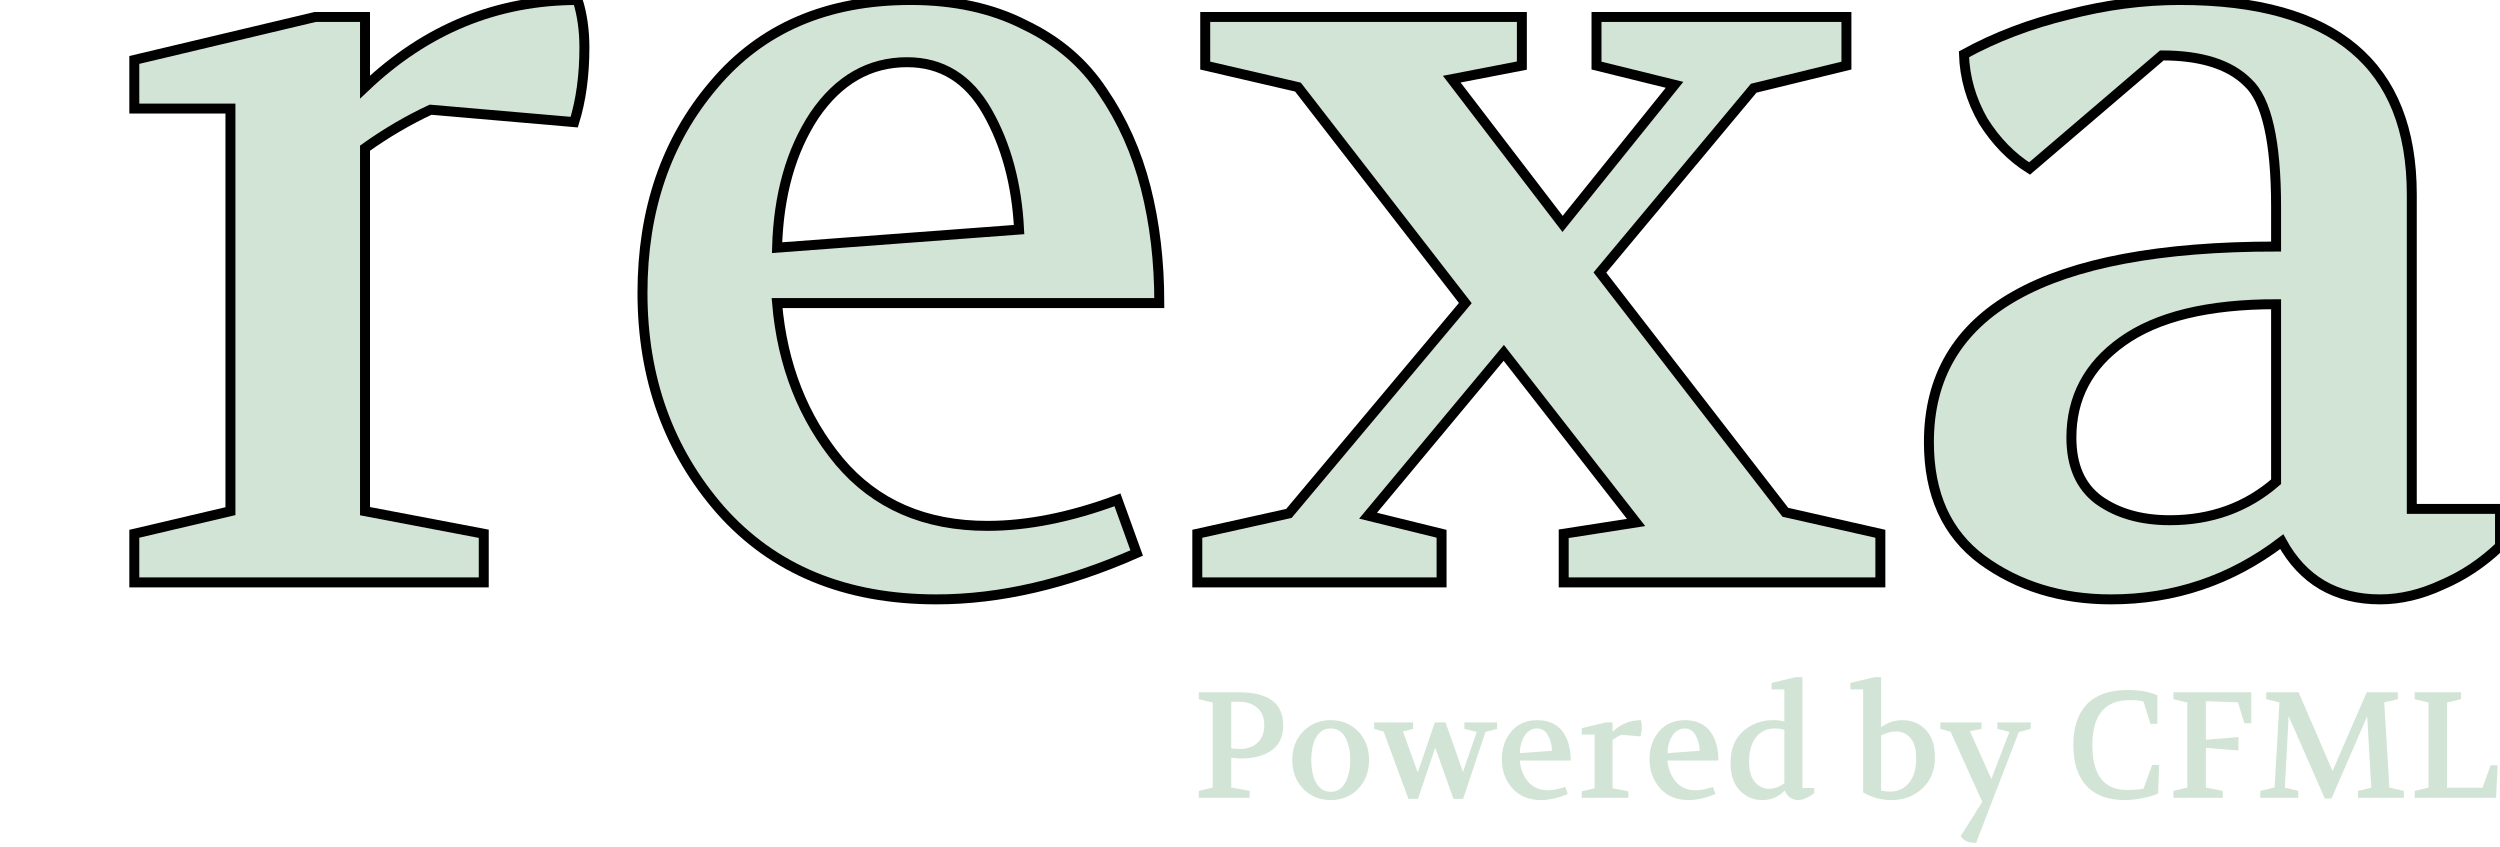 <svg width="251" height="85" viewBox="0 0 251 85" fill="none" xmlns="http://www.w3.org/2000/svg">
<path d="M123.615 75.135C123.767 75.155 123.918 75.17 124.069 75.18C124.221 75.19 124.367 75.195 124.508 75.195C124.851 75.195 125.169 75.145 125.462 75.044C125.765 74.943 126.022 74.792 126.234 74.59C126.456 74.388 126.628 74.141 126.749 73.848C126.87 73.555 126.931 73.212 126.931 72.819C126.931 72.031 126.693 71.441 126.219 71.047C125.755 70.654 125.144 70.457 124.387 70.457H123.615V75.135ZM120.36 80.1V79.404L121.753 79.071V70.533L120.36 70.2V69.503H124.387C127.354 69.503 128.838 70.608 128.838 72.819C128.838 73.939 128.449 74.776 127.672 75.332C126.905 75.877 125.891 76.149 124.629 76.149C124.276 76.149 123.938 76.124 123.615 76.073V79.071L125.462 79.404V80.1H120.36Z" fill="#D2E4D5"/>
<path d="M133.608 72.304C134.718 72.304 135.636 72.682 136.363 73.439C137.09 74.186 137.453 75.14 137.453 76.3C137.453 77.471 137.09 78.435 136.363 79.192C135.636 79.949 134.718 80.327 133.608 80.327C132.498 80.327 131.574 79.949 130.837 79.192C130.111 78.435 129.747 77.471 129.747 76.3C129.747 75.14 130.111 74.186 130.837 73.439C131.574 72.682 132.498 72.304 133.608 72.304ZM133.608 73.136C132.982 73.136 132.498 73.424 132.155 73.999C131.821 74.575 131.655 75.342 131.655 76.3C131.655 77.259 131.821 78.031 132.155 78.617C132.498 79.202 132.982 79.495 133.608 79.495C134.234 79.495 134.713 79.202 135.046 78.617C135.389 78.021 135.561 77.249 135.561 76.3C135.561 75.342 135.389 74.575 135.046 73.999C134.713 73.424 134.234 73.136 133.608 73.136Z" fill="#D2E4D5"/>
<path d="M137.968 73.182V72.531H141.874V73.182L140.86 73.439L142.343 77.572L144.054 72.531H145.129L146.885 77.496L148.263 73.485L147.021 73.182V72.531H150.306V73.182L149.141 73.485L146.9 80.206H145.931L144.099 75.059L142.359 80.206H141.405L138.922 73.454L137.968 73.182Z" fill="#D2E4D5"/>
<path d="M150.785 76.225C150.785 75.115 151.103 74.186 151.739 73.439C152.375 72.682 153.253 72.304 154.373 72.304C154.958 72.304 155.468 72.415 155.902 72.637C156.346 72.849 156.694 73.147 156.947 73.53C157.209 73.914 157.401 74.343 157.522 74.817C157.643 75.291 157.703 75.806 157.703 76.361H152.587C152.657 77.189 152.935 77.895 153.419 78.48C153.904 79.056 154.565 79.343 155.402 79.343C155.937 79.343 156.518 79.227 157.143 78.995L157.401 79.707C156.462 80.121 155.569 80.327 154.721 80.327C153.5 80.327 152.536 79.929 151.83 79.131C151.133 78.334 150.785 77.365 150.785 76.225ZM152.587 75.619L155.826 75.377C155.796 74.771 155.655 74.247 155.402 73.803C155.15 73.359 154.792 73.136 154.328 73.136C153.823 73.136 153.409 73.374 153.086 73.848C152.773 74.322 152.607 74.913 152.587 75.619Z" fill="#D2E4D5"/>
<path d="M158.811 80.1V79.449L160.097 79.147V73.757H158.811V73.106L161.233 72.531H161.899V73.469C162.716 72.692 163.665 72.304 164.745 72.304C164.806 72.496 164.836 72.707 164.836 72.94C164.836 73.313 164.79 73.646 164.7 73.939L162.777 73.772C162.474 73.914 162.182 74.085 161.899 74.287V79.147L163.488 79.449V80.1H158.811Z" fill="#D2E4D5"/>
<path d="M165.613 76.225C165.613 75.115 165.931 74.186 166.567 73.439C167.203 72.682 168.081 72.304 169.201 72.304C169.787 72.304 170.296 72.415 170.73 72.637C171.174 72.849 171.523 73.147 171.775 73.53C172.037 73.914 172.229 74.343 172.35 74.817C172.471 75.291 172.532 75.806 172.532 76.361H167.415C167.486 77.189 167.763 77.895 168.248 78.48C168.732 79.056 169.393 79.343 170.231 79.343C170.766 79.343 171.346 79.227 171.972 78.995L172.229 79.707C171.29 80.121 170.397 80.327 169.549 80.327C168.328 80.327 167.364 79.929 166.658 79.131C165.962 78.334 165.613 77.365 165.613 76.225ZM167.415 75.619L170.655 75.377C170.624 74.771 170.483 74.247 170.231 73.803C169.978 73.359 169.62 73.136 169.156 73.136C168.651 73.136 168.237 73.374 167.914 73.848C167.602 74.322 167.435 74.913 167.415 75.619Z" fill="#D2E4D5"/>
<path d="M173.745 76.588C173.745 75.226 174.164 74.171 175.001 73.424C175.839 72.677 176.853 72.304 178.044 72.304C178.468 72.304 178.837 72.349 179.149 72.44V69.216H177.863V68.564L180.285 67.989H180.966V79.116H182.147V79.616L181.905 79.813C181.804 79.893 181.612 79.999 181.329 80.131C181.057 80.262 180.789 80.327 180.527 80.327C180.416 80.327 180.305 80.312 180.194 80.282C180.093 80.262 180.002 80.231 179.922 80.191C179.841 80.151 179.765 80.105 179.694 80.055C179.624 79.994 179.563 79.939 179.513 79.888C179.472 79.838 179.427 79.782 179.377 79.722C179.336 79.661 179.306 79.611 179.286 79.57C179.266 79.53 179.24 79.485 179.21 79.434L179.18 79.374C178.574 80.01 177.827 80.327 176.939 80.327C176.061 80.327 175.309 80.01 174.684 79.374C174.058 78.728 173.745 77.799 173.745 76.588ZM175.607 76.528C175.607 77.395 175.799 78.057 176.182 78.511C176.576 78.965 177.04 79.192 177.575 79.192C178.14 79.192 178.665 79.005 179.149 78.632V73.288C178.837 73.187 178.514 73.136 178.181 73.136C177.414 73.136 176.793 73.424 176.318 73.999C175.844 74.575 175.607 75.417 175.607 76.528Z" fill="#D2E4D5"/>
<path d="M185.775 69.216V68.564L188.197 67.989H188.863V73.015C189.519 72.541 190.236 72.304 191.013 72.304C191.951 72.304 192.728 72.627 193.344 73.273C193.96 73.919 194.268 74.837 194.268 76.028C194.268 77.34 193.844 78.385 192.996 79.162C192.158 79.939 191.124 80.327 189.892 80.327C188.873 80.327 187.929 80.07 187.061 79.555V69.216H185.775ZM188.863 79.374C189.146 79.444 189.443 79.48 189.756 79.48C190.533 79.48 191.164 79.192 191.649 78.617C192.143 78.031 192.39 77.189 192.39 76.088C192.39 75.21 192.199 74.549 191.815 74.105C191.432 73.661 190.937 73.439 190.331 73.439C189.897 73.439 189.408 73.57 188.863 73.833V79.374Z" fill="#D2E4D5"/>
<path d="M194.812 73.182V72.531H198.945V73.182L197.779 73.409L199.929 78.208L201.746 73.485L200.534 73.182V72.531H203.88V73.182L202.684 73.5L198.4 84.627C197.946 84.627 197.603 84.561 197.37 84.43C197.148 84.299 196.977 84.137 196.856 83.945L199.021 80.509L195.841 73.469L194.812 73.182Z" fill="#D2E4D5"/>
<path d="M213.645 69.276C214.816 69.276 215.8 69.453 216.597 69.806V72.667H215.901L215.204 70.427C214.811 70.336 214.357 70.29 213.842 70.29C211.329 70.29 210.072 71.794 210.072 74.802C210.072 77.809 211.228 79.313 213.539 79.313C213.882 79.313 214.19 79.303 214.463 79.283C214.735 79.263 214.982 79.232 215.204 79.192L216.082 76.8H216.779L216.673 79.661C216.532 79.742 216.33 79.823 216.067 79.903C215.805 79.984 215.517 80.055 215.204 80.115C214.902 80.176 214.584 80.226 214.251 80.267C213.928 80.307 213.63 80.327 213.357 80.327C211.652 80.327 210.36 79.853 209.482 78.904C208.604 77.956 208.165 76.588 208.165 74.802C208.165 73.015 208.619 71.648 209.527 70.699C210.446 69.75 211.818 69.276 213.645 69.276Z" fill="#D2E4D5"/>
<path d="M218.215 80.1V79.404L219.608 79.071V70.533L218.215 70.2V69.503H226.027V72.607H225.331L224.695 70.517L221.47 70.396V74.272L224.74 73.999V75.347L221.47 75.089V79.071L223.166 79.404V80.1H218.215Z" fill="#D2E4D5"/>
<path d="M226.933 80.1V79.404L228.371 79.056L228.856 70.517L227.523 70.2L227.539 69.503H230.778L234.185 77.406L237.621 69.503H240.74V70.2L239.377 70.517L239.892 79.071L241.345 79.404V80.1H236.743V79.404L238.075 79.086L237.666 71.91L234.079 80.176H233.412L229.779 71.895L229.401 79.086L230.748 79.404V80.1H226.933Z" fill="#D2E4D5"/>
<path d="M242.432 80.1V79.404L243.824 79.071V70.533L242.432 70.2V69.503H247.079V70.2L245.686 70.533V79.086H249.244L250.062 76.83H250.758L250.607 80.1H242.432Z" fill="#D2E4D5"/>
<path d="M-67.961 4.107C-68.696 6.077 -68.604 45.3 -67.777 46.017C-67.501 46.375 -62.628 42.166 -57.02 36.704L-46.907 26.853L-40.931 32.674C-37.714 35.898 -34.588 38.495 -34.036 38.495C-32.473 38.495 -15.373 21.301 -15.833 20.137C-16.108 19.42 -14.546 18.614 -11.512 17.808L-6.823 16.644L-7.374 3.122L-37.346 2.853C-64.743 2.674 -67.409 2.764 -67.961 4.107Z" fill="#D2E4D5"/>
<path d="M-8.314 26.104C-8.593 27.354 -9.525 28.337 -10.457 28.337C-11.296 28.337 -16.794 32.982 -22.666 38.61C-28.537 44.237 -33.755 48.883 -34.315 48.883C-34.781 48.883 -37.949 46.292 -41.304 43.166L-47.362 37.359L-56.588 45.845C-61.62 50.49 -66.187 54.242 -66.559 54.242C-67.025 54.242 -67.398 53.617 -67.398 52.813C-67.398 52.098 -67.771 51.652 -68.237 52.009C-68.796 52.277 -69.076 55.225 -68.982 58.53L-68.796 64.515L-37.763 64.783L-6.823 64.962V44.416C-6.823 33.161 -7.009 23.871 -7.289 23.871C-7.475 23.871 -7.941 24.853 -8.314 26.104Z" fill="#D2E4D5"/>
<path d="M13.485 58.474V53.591L23.136 51.321V10.9H13.485V6.018L31.651 1.703H36.647V8.743C42.778 2.914 49.894 0 57.993 0C58.447 1.438 58.674 3.028 58.674 4.769C58.674 7.569 58.334 10.067 57.652 12.262L43.233 11.014C40.962 12.073 38.767 13.36 36.647 14.874V51.321L48.569 53.591V58.474H13.485Z" fill="#D2E4D5"/>
<path d="M64.505 29.407C64.505 21.081 66.89 14.117 71.659 8.516C76.427 2.839 83.013 0 91.415 0C95.805 0 99.627 0.833 102.882 2.498C106.213 4.087 108.824 6.32 110.717 9.197C112.685 12.073 114.123 15.29 115.031 18.848C115.939 22.405 116.394 26.266 116.394 30.429H78.017C78.547 36.636 80.628 41.934 84.262 46.325C87.895 50.639 92.853 52.797 99.135 52.797C103.147 52.797 107.5 51.926 112.193 50.185L114.123 55.522C107.083 58.625 100.384 60.177 94.026 60.177C84.867 60.177 77.638 57.187 72.34 51.207C67.117 45.227 64.505 37.961 64.505 29.407ZM78.017 24.866L102.315 23.049C102.088 18.507 101.028 14.571 99.135 11.241C97.243 7.91 94.556 6.245 91.074 6.245C87.289 6.245 84.186 8.024 81.764 11.581C79.417 15.139 78.168 19.567 78.017 24.866Z" fill="#D2E4D5"/>
<path d="M121.004 6.585V1.703H152.795V6.585L145.756 7.948L156.883 22.481L168.123 8.516L160.289 6.585V1.703H185.381V6.585L176.071 8.856L160.629 27.363L179.25 51.434L188.788 53.591V58.474H156.996V53.591L164.263 52.456L150.978 35.425L137.354 51.775L144.734 53.591V58.474H120.209V53.591L129.406 51.548L147.118 30.429L130.314 8.743L121.004 6.585Z" fill="#D2E4D5"/>
<path d="M193.662 44.395C193.662 31.299 205.281 24.752 228.519 24.752V20.778C228.519 14.193 227.573 10.03 225.68 8.288C223.864 6.472 220.987 5.564 217.051 5.564L203.767 16.918C201.95 15.782 200.399 14.193 199.112 12.149C197.901 10.03 197.257 7.796 197.182 5.45C200.361 3.709 203.843 2.384 207.627 1.476C211.412 0.492 215.159 0 218.868 0C234.385 0 242.144 6.51 242.144 19.529V51.093H251V54.84C249.259 56.505 247.329 57.792 245.209 58.701C243.09 59.685 241.008 60.177 238.965 60.177C234.499 60.177 231.206 58.246 229.087 54.386C224.015 58.246 218.3 60.177 211.942 60.177C206.946 60.177 202.632 58.852 198.998 56.203C195.441 53.553 193.662 49.617 193.662 44.395ZM207.968 43.94C207.968 46.741 208.876 48.823 210.693 50.185C212.585 51.548 214.97 52.229 217.846 52.229C222.009 52.229 225.567 50.942 228.519 48.368V30.543C221.706 30.543 216.559 31.791 213.077 34.289C209.671 36.712 207.968 39.929 207.968 43.94Z" fill="#D2E4D5"/>
<path d="M-67.961 4.107C-68.696 6.077 -68.604 45.3 -67.777 46.017C-67.501 46.375 -62.628 42.166 -57.02 36.704L-46.907 26.853L-40.931 32.674C-37.714 35.898 -34.588 38.495 -34.036 38.495C-32.473 38.495 -15.373 21.301 -15.833 20.137C-16.108 19.42 -14.546 18.614 -11.512 17.808L-6.823 16.644L-7.374 3.122L-37.346 2.853C-64.743 2.674 -67.409 2.764 -67.961 4.107Z" stroke="black"/>
<path d="M-8.314 26.104C-8.593 27.354 -9.525 28.337 -10.457 28.337C-11.296 28.337 -16.794 32.982 -22.666 38.61C-28.537 44.237 -33.755 48.883 -34.315 48.883C-34.781 48.883 -37.949 46.292 -41.304 43.166L-47.362 37.359L-56.588 45.845C-61.62 50.49 -66.187 54.242 -66.559 54.242C-67.025 54.242 -67.398 53.617 -67.398 52.813C-67.398 52.098 -67.771 51.652 -68.237 52.009C-68.796 52.277 -69.076 55.225 -68.982 58.53L-68.796 64.515L-37.763 64.783L-6.823 64.962V44.416C-6.823 33.161 -7.009 23.871 -7.289 23.871C-7.475 23.871 -7.941 24.853 -8.314 26.104Z" stroke="black"/>
<path d="M13.485 58.474V53.591L23.136 51.321V10.9H13.485V6.018L31.651 1.703H36.647V8.743C42.778 2.914 49.894 0 57.993 0C58.447 1.438 58.674 3.028 58.674 4.769C58.674 7.569 58.334 10.067 57.652 12.262L43.233 11.014C40.962 12.073 38.767 13.36 36.647 14.874V51.321L48.569 53.591V58.474H13.485Z" stroke="black"/>
<path d="M64.505 29.407C64.505 21.081 66.89 14.117 71.659 8.516C76.427 2.839 83.013 0 91.415 0C95.805 0 99.627 0.833 102.882 2.498C106.213 4.087 108.824 6.32 110.717 9.197C112.685 12.073 114.123 15.29 115.031 18.848C115.939 22.405 116.394 26.266 116.394 30.429H78.017C78.547 36.636 80.628 41.934 84.262 46.325C87.895 50.639 92.853 52.797 99.135 52.797C103.147 52.797 107.5 51.926 112.193 50.185L114.123 55.522C107.083 58.625 100.384 60.177 94.026 60.177C84.867 60.177 77.638 57.187 72.34 51.207C67.117 45.227 64.505 37.961 64.505 29.407ZM78.017 24.866L102.315 23.049C102.088 18.507 101.028 14.571 99.135 11.241C97.243 7.91 94.556 6.245 91.074 6.245C87.289 6.245 84.186 8.024 81.764 11.581C79.417 15.139 78.168 19.567 78.017 24.866Z" stroke="black"/>
<path d="M121.004 6.585V1.703H152.795V6.585L145.756 7.948L156.883 22.481L168.123 8.516L160.289 6.585V1.703H185.381V6.585L176.071 8.856L160.629 27.363L179.25 51.434L188.788 53.591V58.474H156.996V53.591L164.263 52.456L150.978 35.425L137.354 51.775L144.734 53.591V58.474H120.209V53.591L129.406 51.548L147.118 30.429L130.314 8.743L121.004 6.585Z" stroke="black"/>
<path d="M193.662 44.395C193.662 31.299 205.281 24.752 228.519 24.752V20.778C228.519 14.193 227.573 10.03 225.68 8.288C223.864 6.472 220.987 5.564 217.051 5.564L203.767 16.918C201.95 15.782 200.399 14.193 199.112 12.149C197.901 10.03 197.257 7.796 197.182 5.45C200.361 3.709 203.843 2.384 207.627 1.476C211.412 0.492 215.159 0 218.868 0C234.385 0 242.144 6.51 242.144 19.529V51.093H251V54.84C249.259 56.505 247.329 57.792 245.209 58.701C243.09 59.685 241.008 60.177 238.965 60.177C234.499 60.177 231.206 58.246 229.087 54.386C224.015 58.246 218.3 60.177 211.942 60.177C206.946 60.177 202.632 58.852 198.998 56.203C195.441 53.553 193.662 49.617 193.662 44.395ZM207.968 43.94C207.968 46.741 208.876 48.823 210.693 50.185C212.585 51.548 214.97 52.229 217.846 52.229C222.009 52.229 225.567 50.942 228.519 48.368V30.543C221.706 30.543 216.559 31.791 213.077 34.289C209.671 36.712 207.968 39.929 207.968 43.94Z" stroke="black"/>
</svg>
